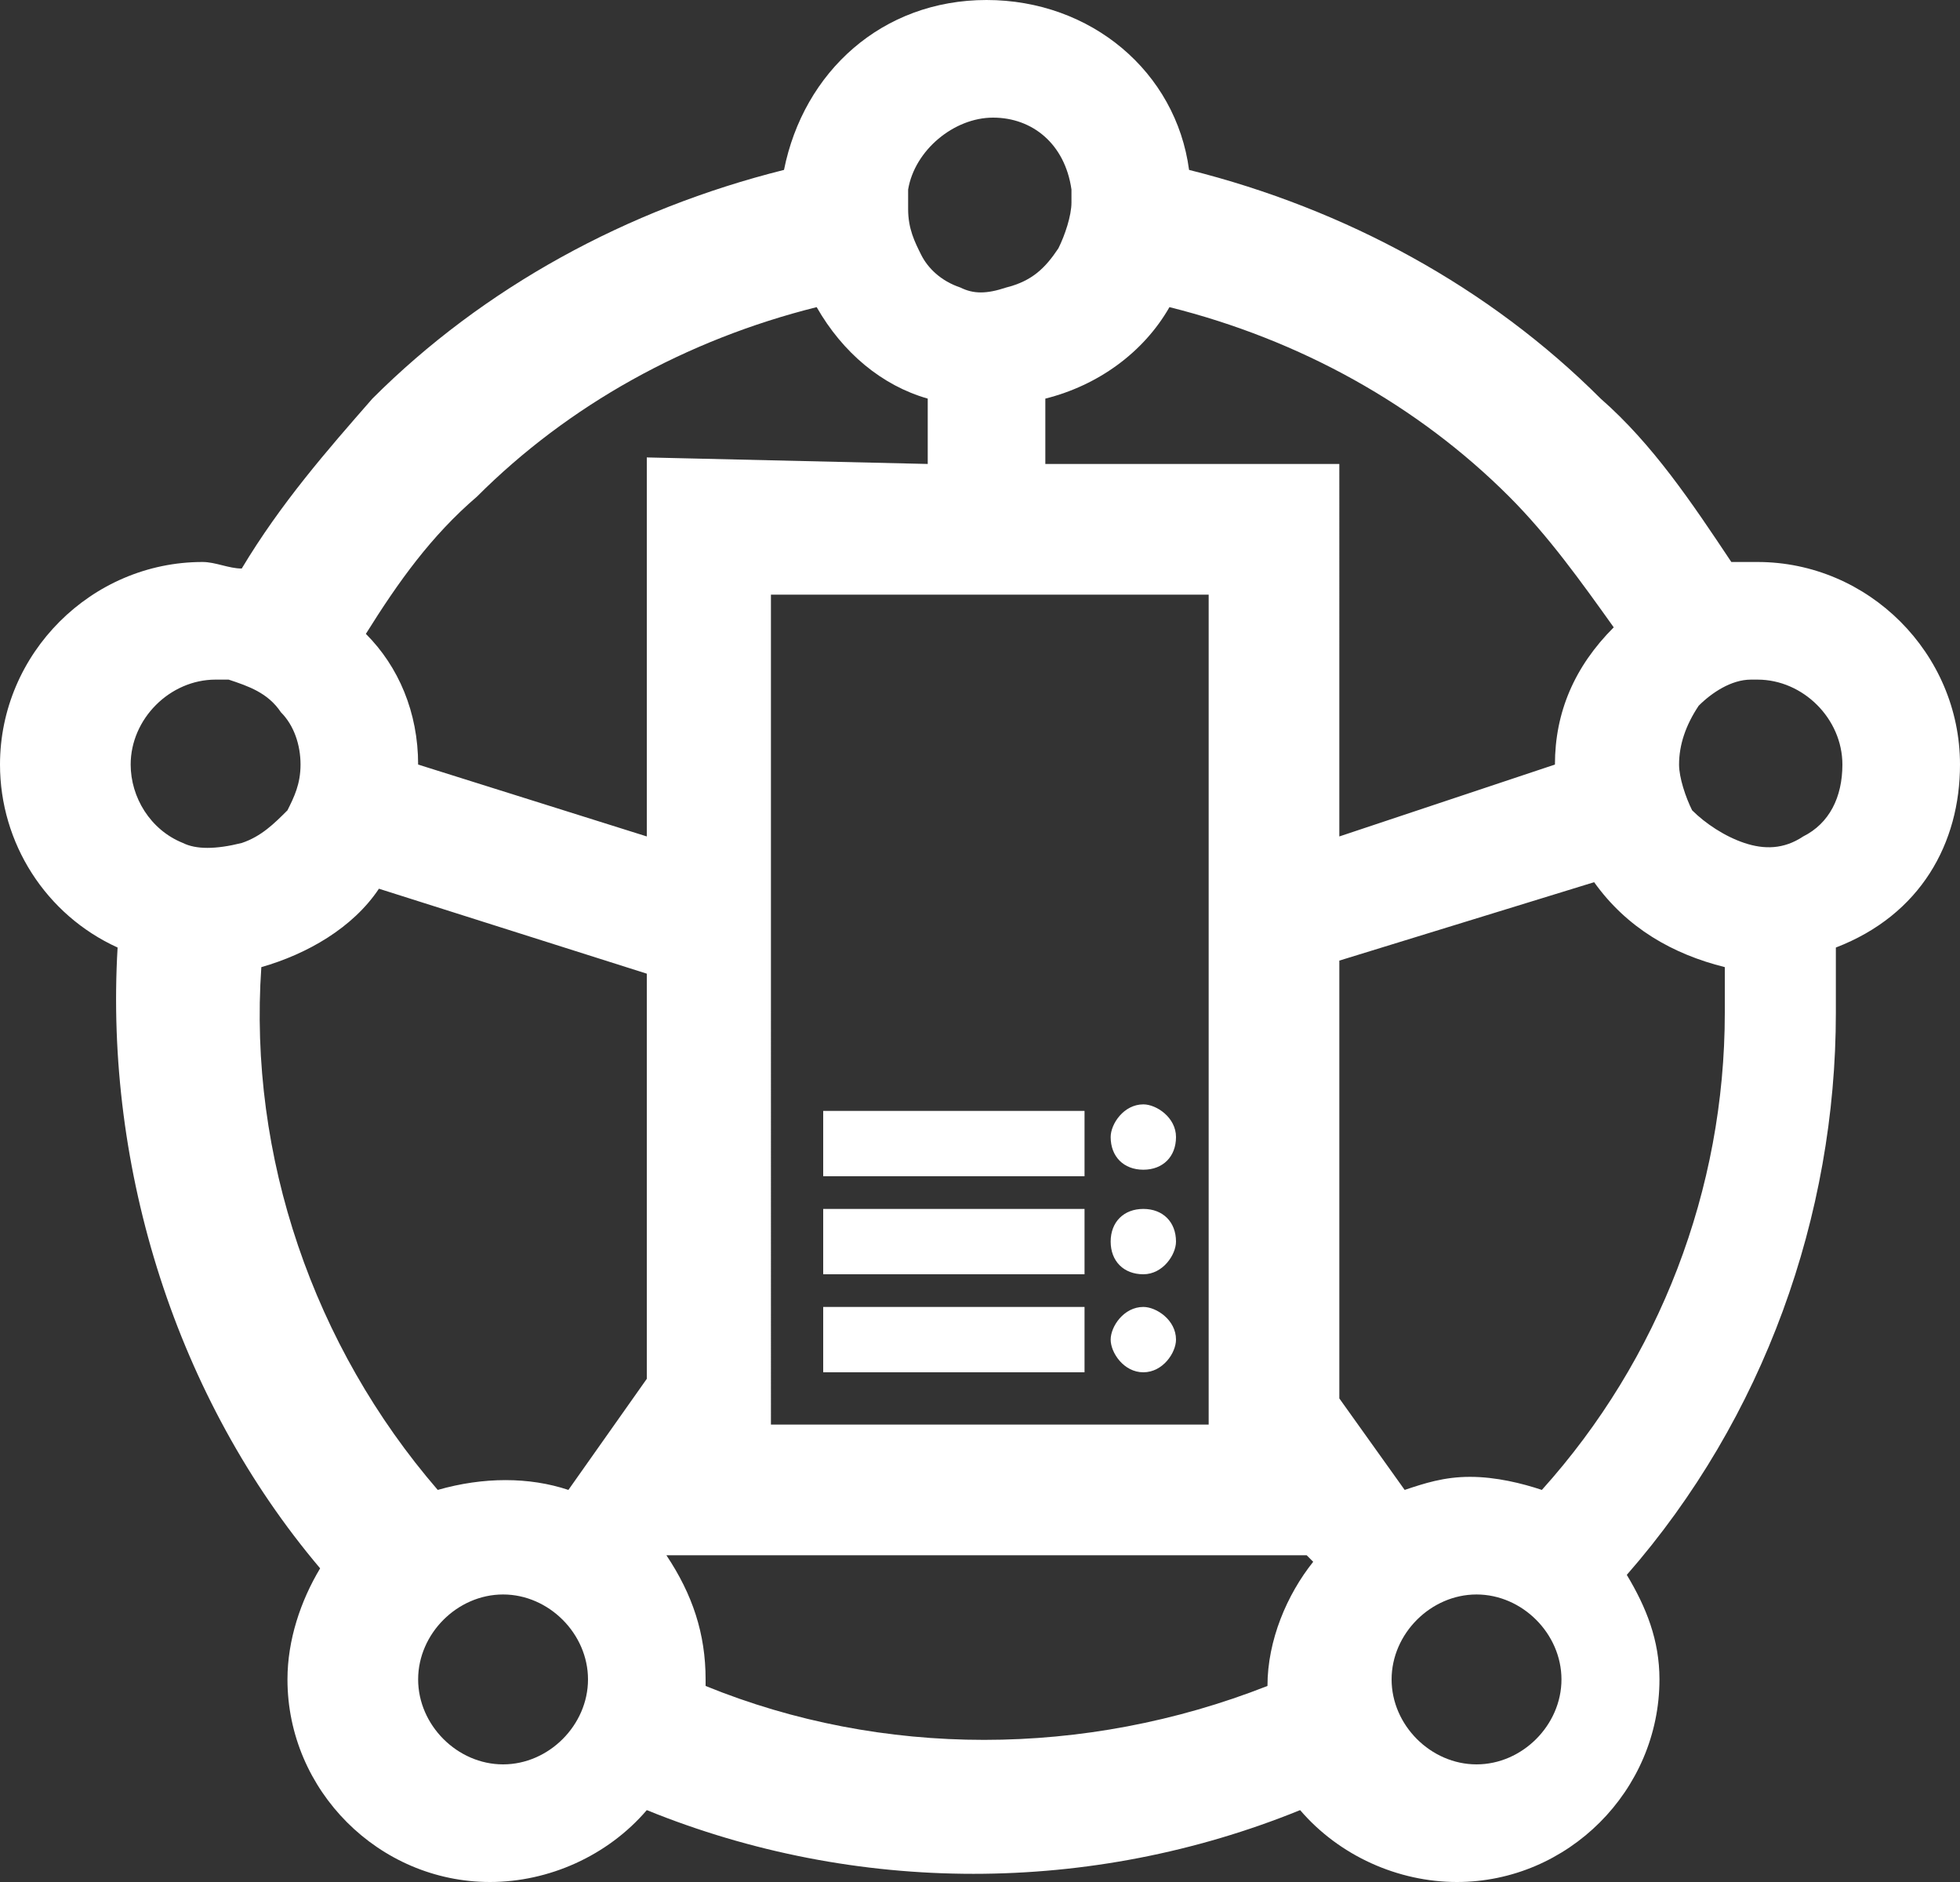 <?xml version="1.0" encoding="utf-8"?>
<!-- Generator: Adobe Illustrator 27.2.0, SVG Export Plug-In . SVG Version: 6.00 Build 0)  -->
<svg version="1.1" id="Layer_1" xmlns="http://www.w3.org/2000/svg" xmlns:xlink="http://www.w3.org/1999/xlink" x="0px" y="0px"
	 viewBox="0 0 30 28.8" style="enable-background:new 0 0 30 28.8;" xml:space="preserve">
<rect x="0" y="0" width="30" height="28.8" fill="#333333" stroke="none"/>
<style type="text/css">
	.st0{fill:#FFFFFF;}
</style>
<path class="st0" d="M30,11.7c0-1.7-1.4-3.1-3.1-3.1c-0.1,0-0.3,0-0.4,0c-0.6-0.9-1.2-1.8-2-2.5c-1.7-1.7-3.9-2.9-6.3-3.5
	C18,1.1,16.7,0,15.1,0S12.3,1.1,12,2.6C9.6,3.2,7.4,4.4,5.7,6.1C5,6.9,4.3,7.7,3.7,8.7c-0.2,0-0.4-0.1-0.6-0.1C1.4,8.6,0,10,0,11.7
	c0,1.2,0.7,2.3,1.8,2.8c-0.2,3.4,0.9,6.9,3.1,9.5c-0.3,0.5-0.5,1.1-0.5,1.7c0,1.7,1.4,3.1,3.1,3.1c0.9,0,1.8-0.4,2.4-1.1
	c3.2,1.3,6.8,1.3,10,0c0.6,0.7,1.5,1.1,2.4,1.1c1.7,0,3.1-1.4,3.1-3.1c0-0.6-0.2-1.1-0.5-1.6c2.1-2.4,3.2-5.5,3.2-8.6
	c0-0.3,0-0.7,0-1C29.4,14,30,12.9,30,11.7z M27.6,12.8L27.6,12.8C27.3,13,27,13,26.7,12.9c-0.3-0.1-0.6-0.3-0.8-0.5
	c-0.1-0.2-0.2-0.5-0.2-0.7c0-0.3,0.1-0.6,0.3-0.9c0.2-0.2,0.5-0.4,0.8-0.4h0.1c0.7,0,1.3,0.6,1.3,1.3C28.2,12.2,28,12.6,27.6,12.8z
	 M13.9,2.9L13.9,2.9c0.1-0.6,0.7-1.1,1.3-1.1s1.1,0.4,1.2,1.1c0,0.1,0,0.1,0,0.2c0,0.2-0.1,0.5-0.2,0.7c-0.2,0.3-0.4,0.5-0.8,0.6
	c-0.3,0.1-0.5,0.1-0.7,0c-0.3-0.1-0.5-0.3-0.6-0.5s-0.2-0.4-0.2-0.7C13.9,3,13.9,2.9,13.9,2.9z M18.5,9.1v12.7h-6.7V9.1H18.5z
	 M2.8,12.9L2.8,12.9C2.3,12.7,2,12.2,2,11.7c0-0.7,0.6-1.3,1.3-1.3c0.1,0,0.2,0,0.2,0c0.3,0.1,0.6,0.2,0.8,0.5
	c0.2,0.2,0.3,0.5,0.3,0.8s-0.1,0.5-0.2,0.7c-0.2,0.2-0.4,0.4-0.7,0.5C3.3,13,3,13,2.8,12.9z M7.7,27c-0.7,0-1.3-0.6-1.3-1.3
	s0.6-1.3,1.3-1.3S9,25,9,25.7C9,26.4,8.4,27,7.7,27z M9.9,21.1l-1.2,1.7c-0.6-0.2-1.3-0.2-2,0c-1.9-2.2-2.9-5.1-2.7-8
	c0.7-0.2,1.4-0.6,1.8-1.2l4.1,1.3V21.1z M9.9,7v5.8l-3.5-1.1c0-0.8-0.3-1.5-0.8-2c0.5-0.8,1-1.5,1.7-2.1c1.4-1.4,3.2-2.4,5.2-2.9
	c0.4,0.7,1,1.2,1.7,1.4v1L9.9,7L9.9,7z M19.4,25.8c-2.8,1.1-5.9,1.1-8.6,0c0,0,0,0,0-0.1c0-0.7-0.2-1.3-0.6-1.9H20l0.1,0.1
	C19.7,24.4,19.4,25.1,19.4,25.8C19.4,25.7,19.4,25.8,19.4,25.8z M16,7V6.1c0.8-0.2,1.5-0.7,1.9-1.4c2,0.5,3.8,1.5,5.2,2.9
	c0.6,0.6,1.1,1.3,1.6,2c-0.6,0.6-0.9,1.3-0.9,2.1l-3.3,1.1V7.1H16V7z M22.6,27c-0.7,0-1.3-0.6-1.3-1.3s0.6-1.3,1.3-1.3
	c0.7,0,1.3,0.6,1.3,1.3C23.9,26.4,23.3,27,22.6,27z M23.6,22.8c-0.3-0.1-0.7-0.2-1.1-0.2s-0.7,0.1-1,0.2l-1-1.4v-6.7l3.9-1.2
	c0.5,0.7,1.2,1.1,2,1.3c0,0.2,0,0.5,0,0.7C26.4,18.2,25.4,20.8,23.6,22.8z M17,20.5c0-0.2,0.2-0.5,0.5-0.5c0.2,0,0.5,0.2,0.5,0.5
	c0,0.2-0.2,0.5-0.5,0.5S17,20.7,17,20.5z M17,19c0-0.3,0.2-0.5,0.5-0.5S18,18.7,18,19c0,0.2-0.2,0.5-0.5,0.5S17,19.3,17,19z
	 M17,17.4c0-0.2,0.2-0.5,0.5-0.5c0.2,0,0.5,0.2,0.5,0.5s-0.2,0.5-0.5,0.5S17,17.7,17,17.4z M16.6,21h-4v-1h4V21z M16.6,18h-4v-1h4
	V18z M16.6,19.5h-4v-1h4V19.5z"/>
</svg>
